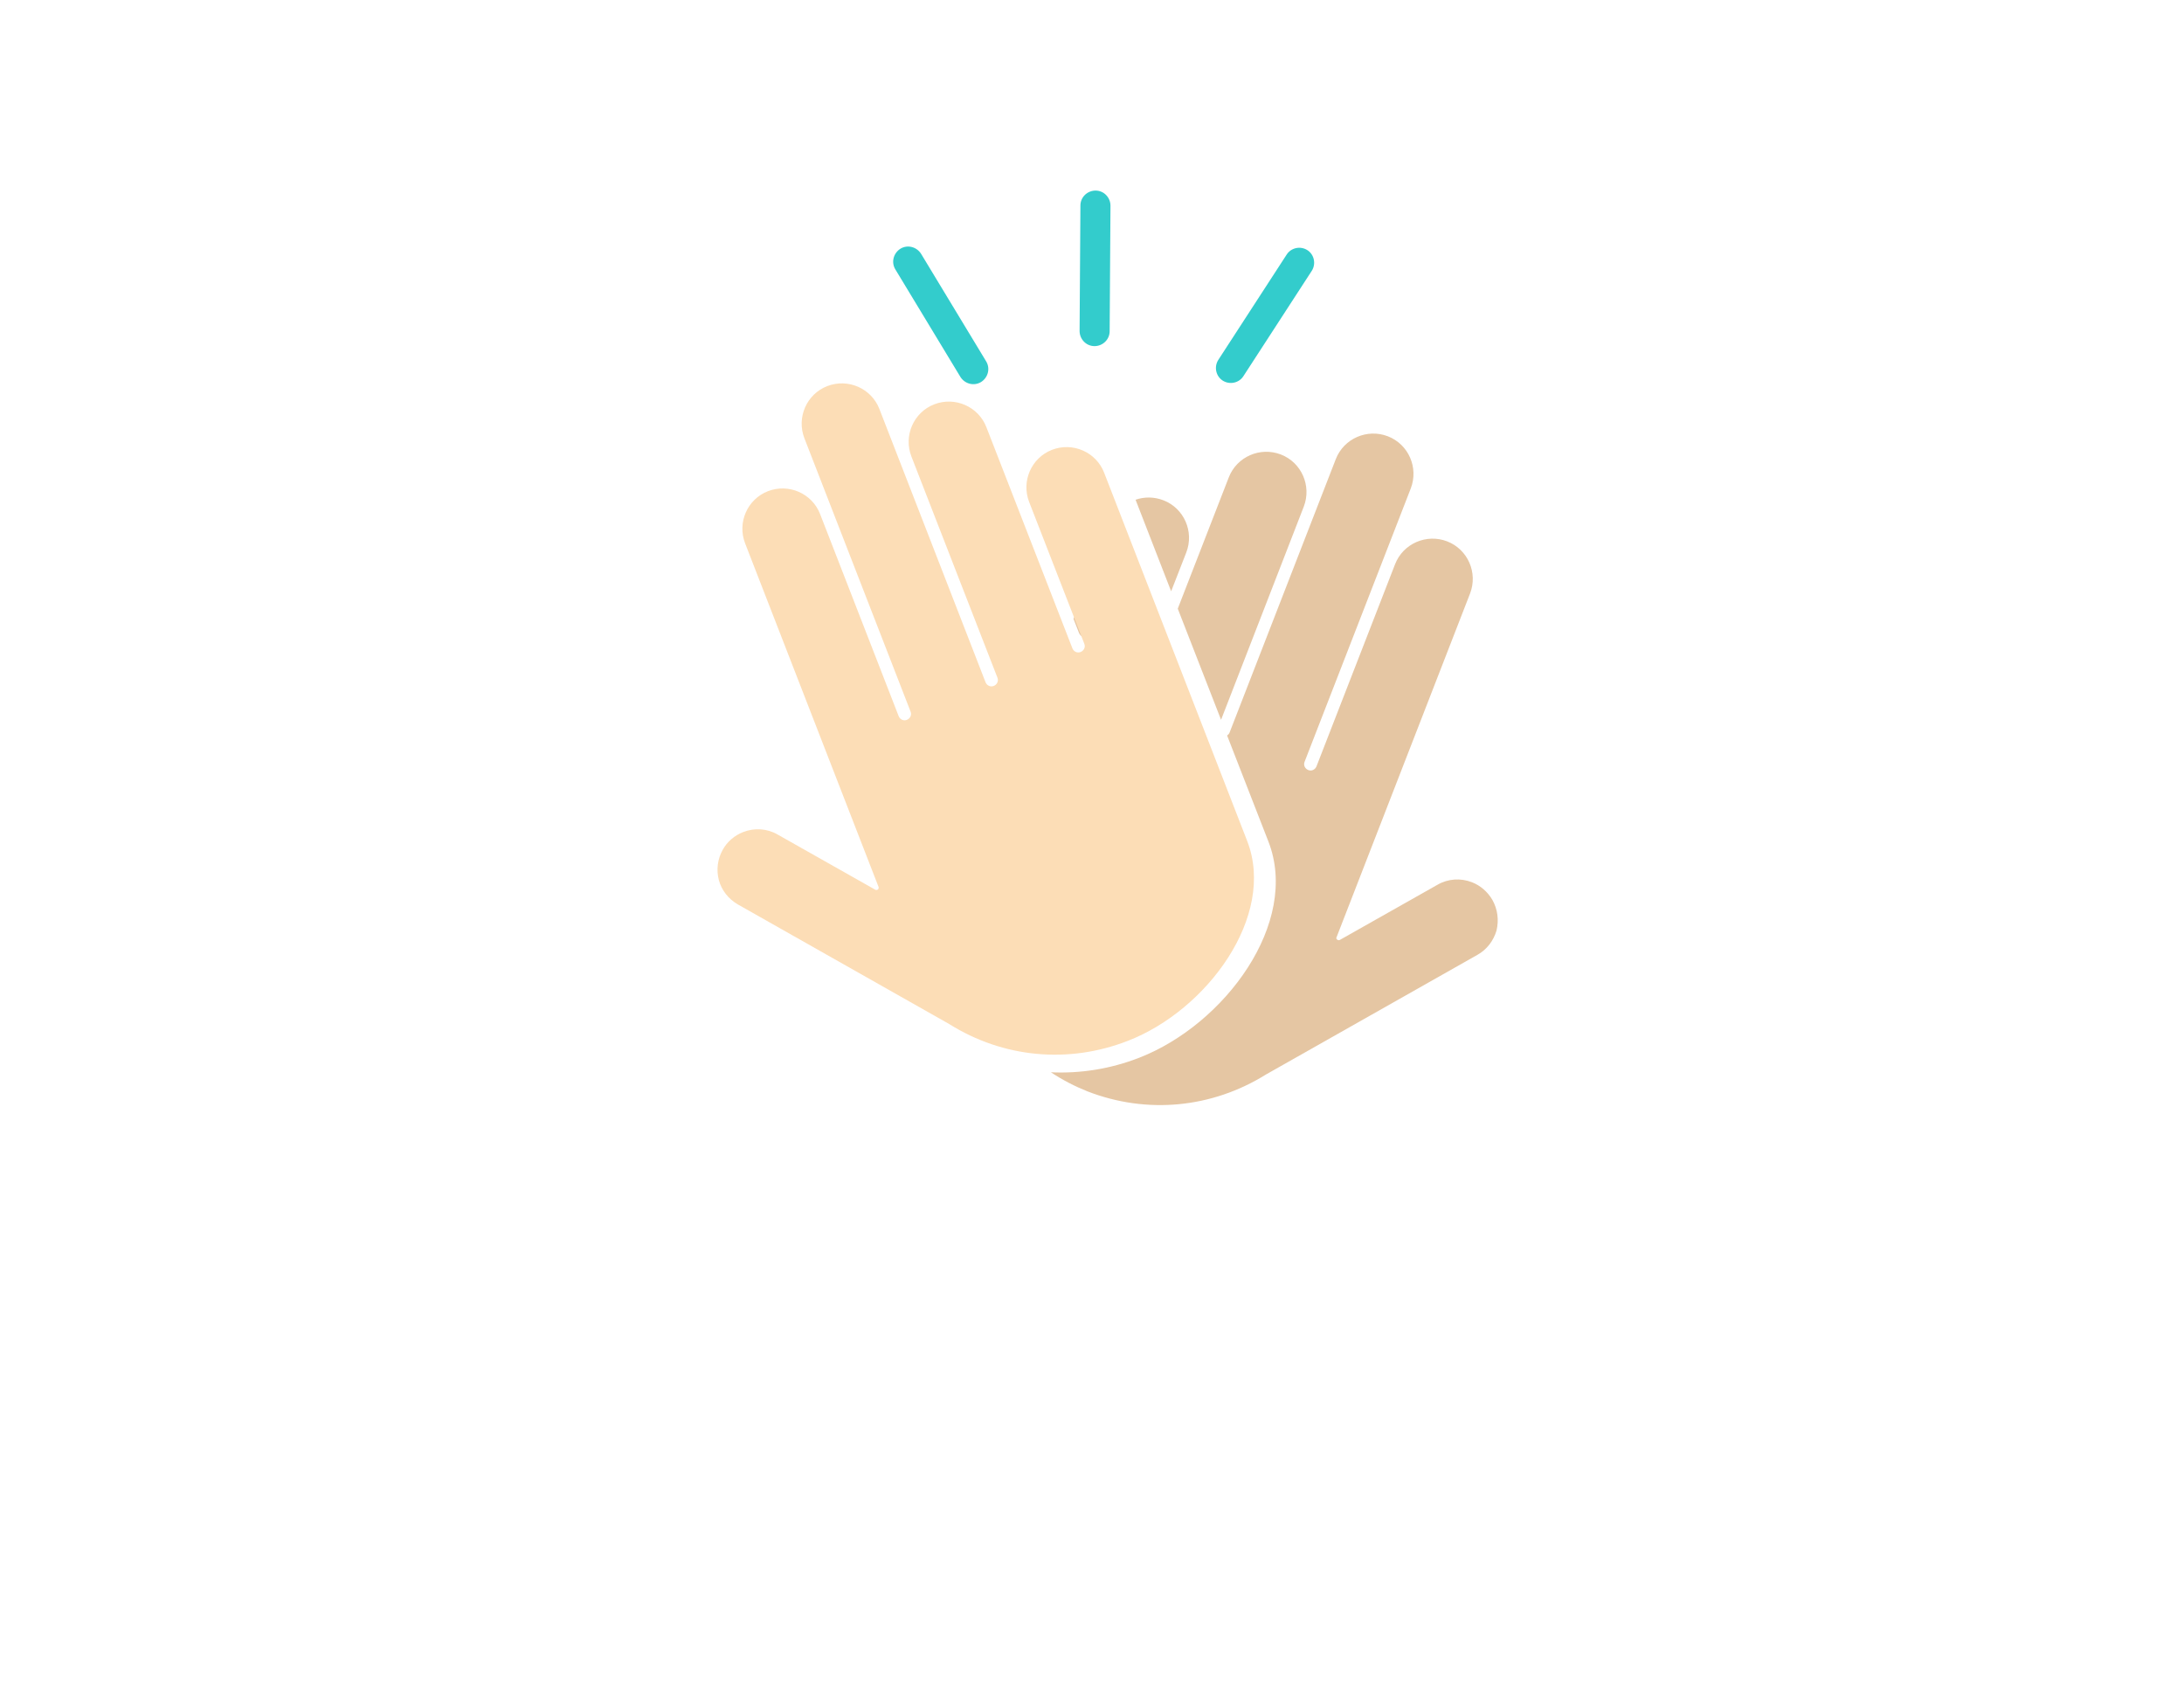 <?xml version="1.0" encoding="utf-8"?>
<!-- Generator: Adobe Illustrator 17.1.0, SVG Export Plug-In . SVG Version: 6.00 Build 0)  -->
<!DOCTYPE svg PUBLIC "-//W3C//DTD SVG 1.1//EN" "http://www.w3.org/Graphics/SVG/1.1/DTD/svg11.dtd">
<svg version="1.1" id="Layer_1" xmlns="http://www.w3.org/2000/svg" xmlns:xlink="http://www.w3.org/1999/xlink" x="0px" y="0px"
	 viewBox="0 0 792 612" enable-background="new 0 0 792 612" xml:space="preserve">
<g>
	<path fill="#E5C6A3" d="M391.3,229.5c0.5,1.3,1.9,1.9,3.2,1.4c1.3-0.5,1.9-1.9,1.4-3.2l-3.9-10.1l-2.7,6.8L391.3,229.5z"/>
	<path fill="#E5C6A3" d="M442.8,261l30-77.3c2.9-7.5-0.8-16-8.3-18.9s-16,0.8-18.9,8.3l-18.5,47.6L442.8,261z"/>
	<path fill="#E5C6A3" d="M424.7,214.4l5.5-14.1c2.9-7.5-0.8-16-8.3-18.9c-3.4-1.3-6.9-1.3-10.1-0.2L424.7,214.4z"/>
	<path fill="#E5C6A3" d="M541.2,326.3c-1.7-2.9-4.3-5.2-7.4-6.4c-4.1-1.6-8.7-1.3-12.5,0.9l-35.4,20c-0.3,0.2-0.7,0.1-1-0.1
		s-0.4-0.6-0.2-0.9l48.4-124.6c2.9-7.5-0.8-16-8.3-18.9s-16,0.8-18.9,8.3l-28.5,73.3c-0.5,1.2-1.8,1.8-3,1.3s-1.8-1.8-1.3-3
		l38.5-99.1c2.9-7.5-0.8-16-8.3-18.9s-16,0.8-18.9,8.3l-38.5,99.1c-0.2,0.5-0.5,0.8-0.9,1.1l15,38.5c11.4,29.4-15.8,66.2-46.8,78.3
		c-10.5,4.1-21.4,5.8-32.1,5.3c4.2,2.8,8.7,5.1,13.2,6.9c21.6,8.4,45.2,6.1,64.8-6.1l76.7-43.4c3.4-1.9,5.8-5.1,6.9-8.8
		C543.6,333.6,543.1,329.7,541.2,326.3z"/>
</g>
<g>
	<path fill="#FCDDB6" d="M267.5,327.9l76.7,43.4c19.6,12.3,43.3,14.5,64.8,6.1c28.7-11.1,53.8-45.2,43.3-72.4l-51.9-133.6
		c-2.9-7.5-11.4-11.2-18.9-8.3s-11.2,11.4-8.3,18.9l20,51.4c0.5,1.2-0.1,2.5-1.3,3c-1.2,0.5-2.5-0.1-3-1.3l-31.2-80.2
		c-2.9-7.5-11.4-11.2-18.9-8.3s-11.2,11.4-8.3,18.9l31.2,80.2c0.5,1.2-0.1,2.5-1.3,3c-1.2,0.5-2.5-0.1-3-1.3l-38.5-99.1
		c-2.9-7.5-11.4-11.2-18.9-8.3s-11.2,11.4-8.3,18.9l38.5,99.1c0.5,1.2-0.1,2.5-1.3,3s-2.5-0.1-3-1.3l-28.5-73.3
		c-2.9-7.5-11.4-11.2-18.9-8.3s-11.2,11.4-8.3,18.9l48.4,124.6c0.1,0.3,0,0.7-0.2,0.9c-0.3,0.2-0.7,0.3-1,0.1l-35.4-20
		c-3.8-2.2-8.4-2.5-12.5-0.9c-3.1,1.2-5.8,3.5-7.4,6.4c-1.9,3.4-2.4,7.3-1.4,11.1C261.7,322.8,264.1,325.9,267.5,327.9z"/>
</g>
<path fill="#33CCCC" d="M357.6,131c1.6,2.6,0.7,5.9-1.8,7.5l0,0c-2.6,1.6-5.9,0.7-7.5-1.8l-23.6-39c-1.6-2.6-0.7-5.9,1.8-7.5l0,0
	c2.6-1.6,5.9-0.7,7.5,1.8L357.6,131z"/>
<path fill="#33CCCC" d="M450.9,136.4c-1.6,2.5-5,3.2-7.5,1.6l0,0c-2.5-1.6-3.2-5-1.6-7.5l24.8-38.2c1.6-2.5,5-3.2,7.5-1.6l0,0
	c2.5,1.6,3.2,5,1.6,7.5L450.9,136.4z"/>
<path fill="#33CCCC" d="M402.4,120.1c0,3-2.5,5.4-5.5,5.4l0,0c-3,0-5.4-2.5-5.4-5.5l0.3-45.5c0-3,2.5-5.4,5.5-5.4l0,0
	c3,0,5.4,2.5,5.4,5.5L402.4,120.1z"/>
</svg>

